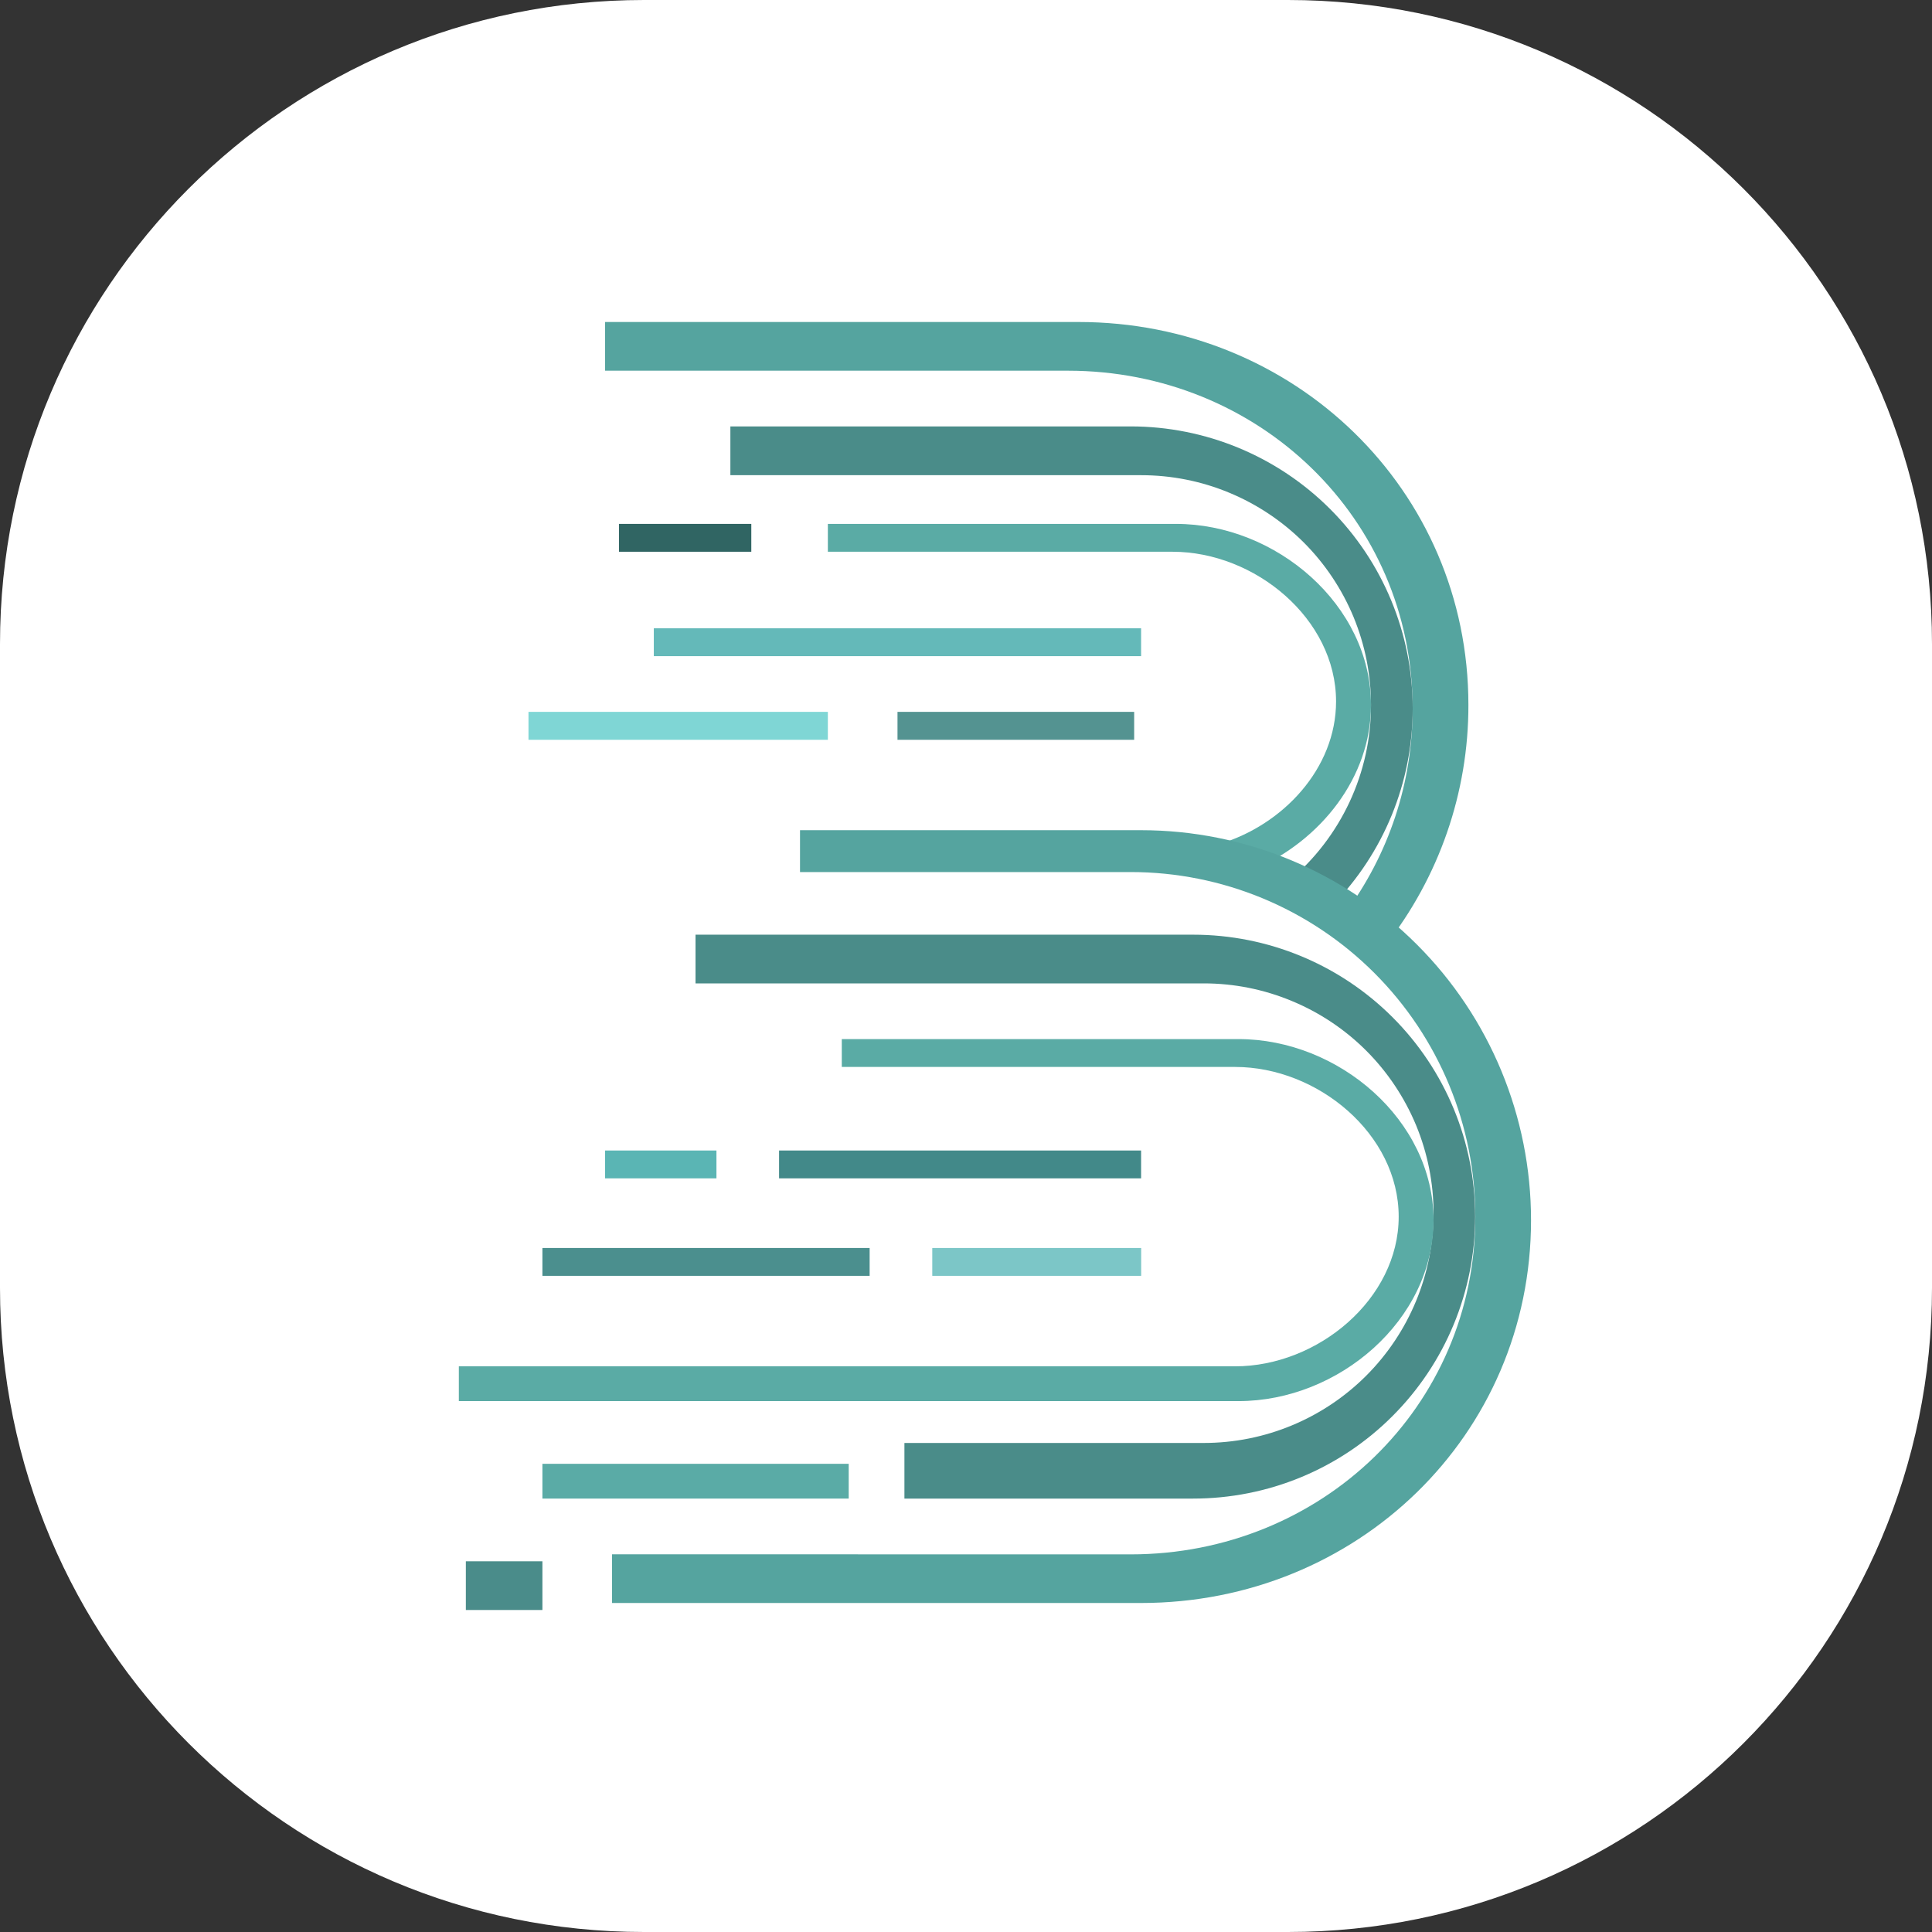<svg viewBox="0 0 24 24" fill="none" xmlns="http://www.w3.org/2000/svg">
    <rect x="0" y="0" width="24" height="24" fill="#333333" stroke="none"/>
    <path
        d="M0 8C0 3.582 3.582 0 8 0H16C20.418 0 24 3.582 24 8V16C24 20.418 20.418 24 16 24H8C3.582 24 0 20.418 0 16V8Z"
        fill="white"
    />
    <path
        d="M17.202 11.755C17.876 10.901 18.243 9.845 18.241 8.757C18.241 6.081 16.073 4 13.398 4H7.516V4.605H13.267C15.631 4.605 17.548 6.436 17.548 8.8C17.549 9.719 17.254 10.614 16.705 11.351L17.202 11.755Z"
        fill="#55A49F"
    />
    <path
        d="M16.546 11.253C17.189 10.599 17.55 9.718 17.549 8.8C17.549 7.871 17.18 6.98 16.523 6.323C15.866 5.666 14.975 5.297 14.046 5.297H9.073V5.903H14.175C14.55 5.903 14.922 5.976 15.268 6.12C15.614 6.263 15.929 6.473 16.195 6.738C16.46 7.003 16.67 7.318 16.814 7.664C16.957 8.011 17.031 8.382 17.031 8.757C17.032 9.173 16.941 9.584 16.765 9.962C16.589 10.339 16.333 10.673 16.014 10.941L16.546 11.253Z"
        fill="#4A8C89"
    />
    <path
        d="M15.586 10.797C16.405 10.439 17.031 9.66 17.031 8.757C17.031 7.515 15.851 6.508 14.609 6.508H10.284V6.854H14.565C15.59 6.854 16.597 7.687 16.597 8.714C16.597 9.545 15.938 10.251 15.141 10.487L15.586 10.797Z"
        fill="#5AABA5"
    />
    <path d="M5.787 19.395H6.738V20H5.787V19.395Z" fill="#4A8C8A" />
    <path d="M6.738 18.184H10.543V18.616H6.738V18.184Z" fill="#5AABA6" />
    <path
        d="M6.738 15.503H10.803V15.849H6.738V15.503Z"
        fill="#4B8F8E"
    />
    <path d="M11.581 15.503H14.176V15.849H11.581V15.503Z" fill="#7CC6C7" />
    <path
        d="M7.516 14.292H8.9V14.638H7.516V14.292Z"
        fill="#5AB5B4"
    />
    <path
        d="M9.678 14.292H14.175V14.638H9.678V14.292Z"
        fill="#428989"
    />
    <path
        d="M11.149 8.843H14.089V9.19H11.149V8.843Z"
        fill="#549391"
    />
    <path d="M7.689 6.508H9.333V6.854H7.689V6.508Z" fill="#306563" />
    <path
        d="M8.122 7.805H14.175V8.151H8.122V7.805Z"
        fill="#64B9B9"
    />
    <path
        d="M6.565 8.843H10.284V9.19H6.565V8.843Z"
        fill="#7FD6D5"
    />
    <path
        d="M7.603 19.308V19.913H14.175C16.852 19.913 19.019 17.832 19.019 15.157C19.019 13.872 18.509 12.64 17.6 11.732C16.692 10.824 15.46 10.313 14.175 10.313H9.938V10.833H14.046C15.182 10.833 16.27 11.284 17.073 12.087C17.876 12.89 18.327 13.979 18.327 15.114C18.327 17.479 16.41 19.309 14.046 19.309L7.603 19.308Z"
        fill="#55A49F"
    />
    <path
        d="M8.64 11.611V12.216H14.954C15.329 12.216 15.7 12.29 16.046 12.434C16.392 12.577 16.707 12.787 16.972 13.052C17.237 13.317 17.447 13.632 17.591 13.978C17.734 14.324 17.808 14.695 17.808 15.07C17.808 15.827 17.507 16.553 16.972 17.089C16.437 17.624 15.711 17.925 14.954 17.925H11.235V18.616H14.822C15.282 18.616 15.738 18.526 16.163 18.35C16.588 18.174 16.974 17.916 17.299 17.59C17.624 17.265 17.882 16.879 18.058 16.454C18.234 16.029 18.325 15.573 18.325 15.114C18.325 14.185 17.956 13.294 17.299 12.637C16.642 11.98 15.751 11.611 14.822 11.611H8.64Z"
        fill="#4A8C89"
    />
    <path
        d="M10.457 12.908V13.254H15.343C16.368 13.254 17.375 14.087 17.375 15.114C17.375 16.138 16.37 16.973 15.343 16.973H5.7V17.405H15.386C16.628 17.405 17.808 16.399 17.808 15.157C17.808 13.915 16.628 12.908 15.386 12.908H10.457Z"
        fill="#5AABA5"
    />
</svg>
